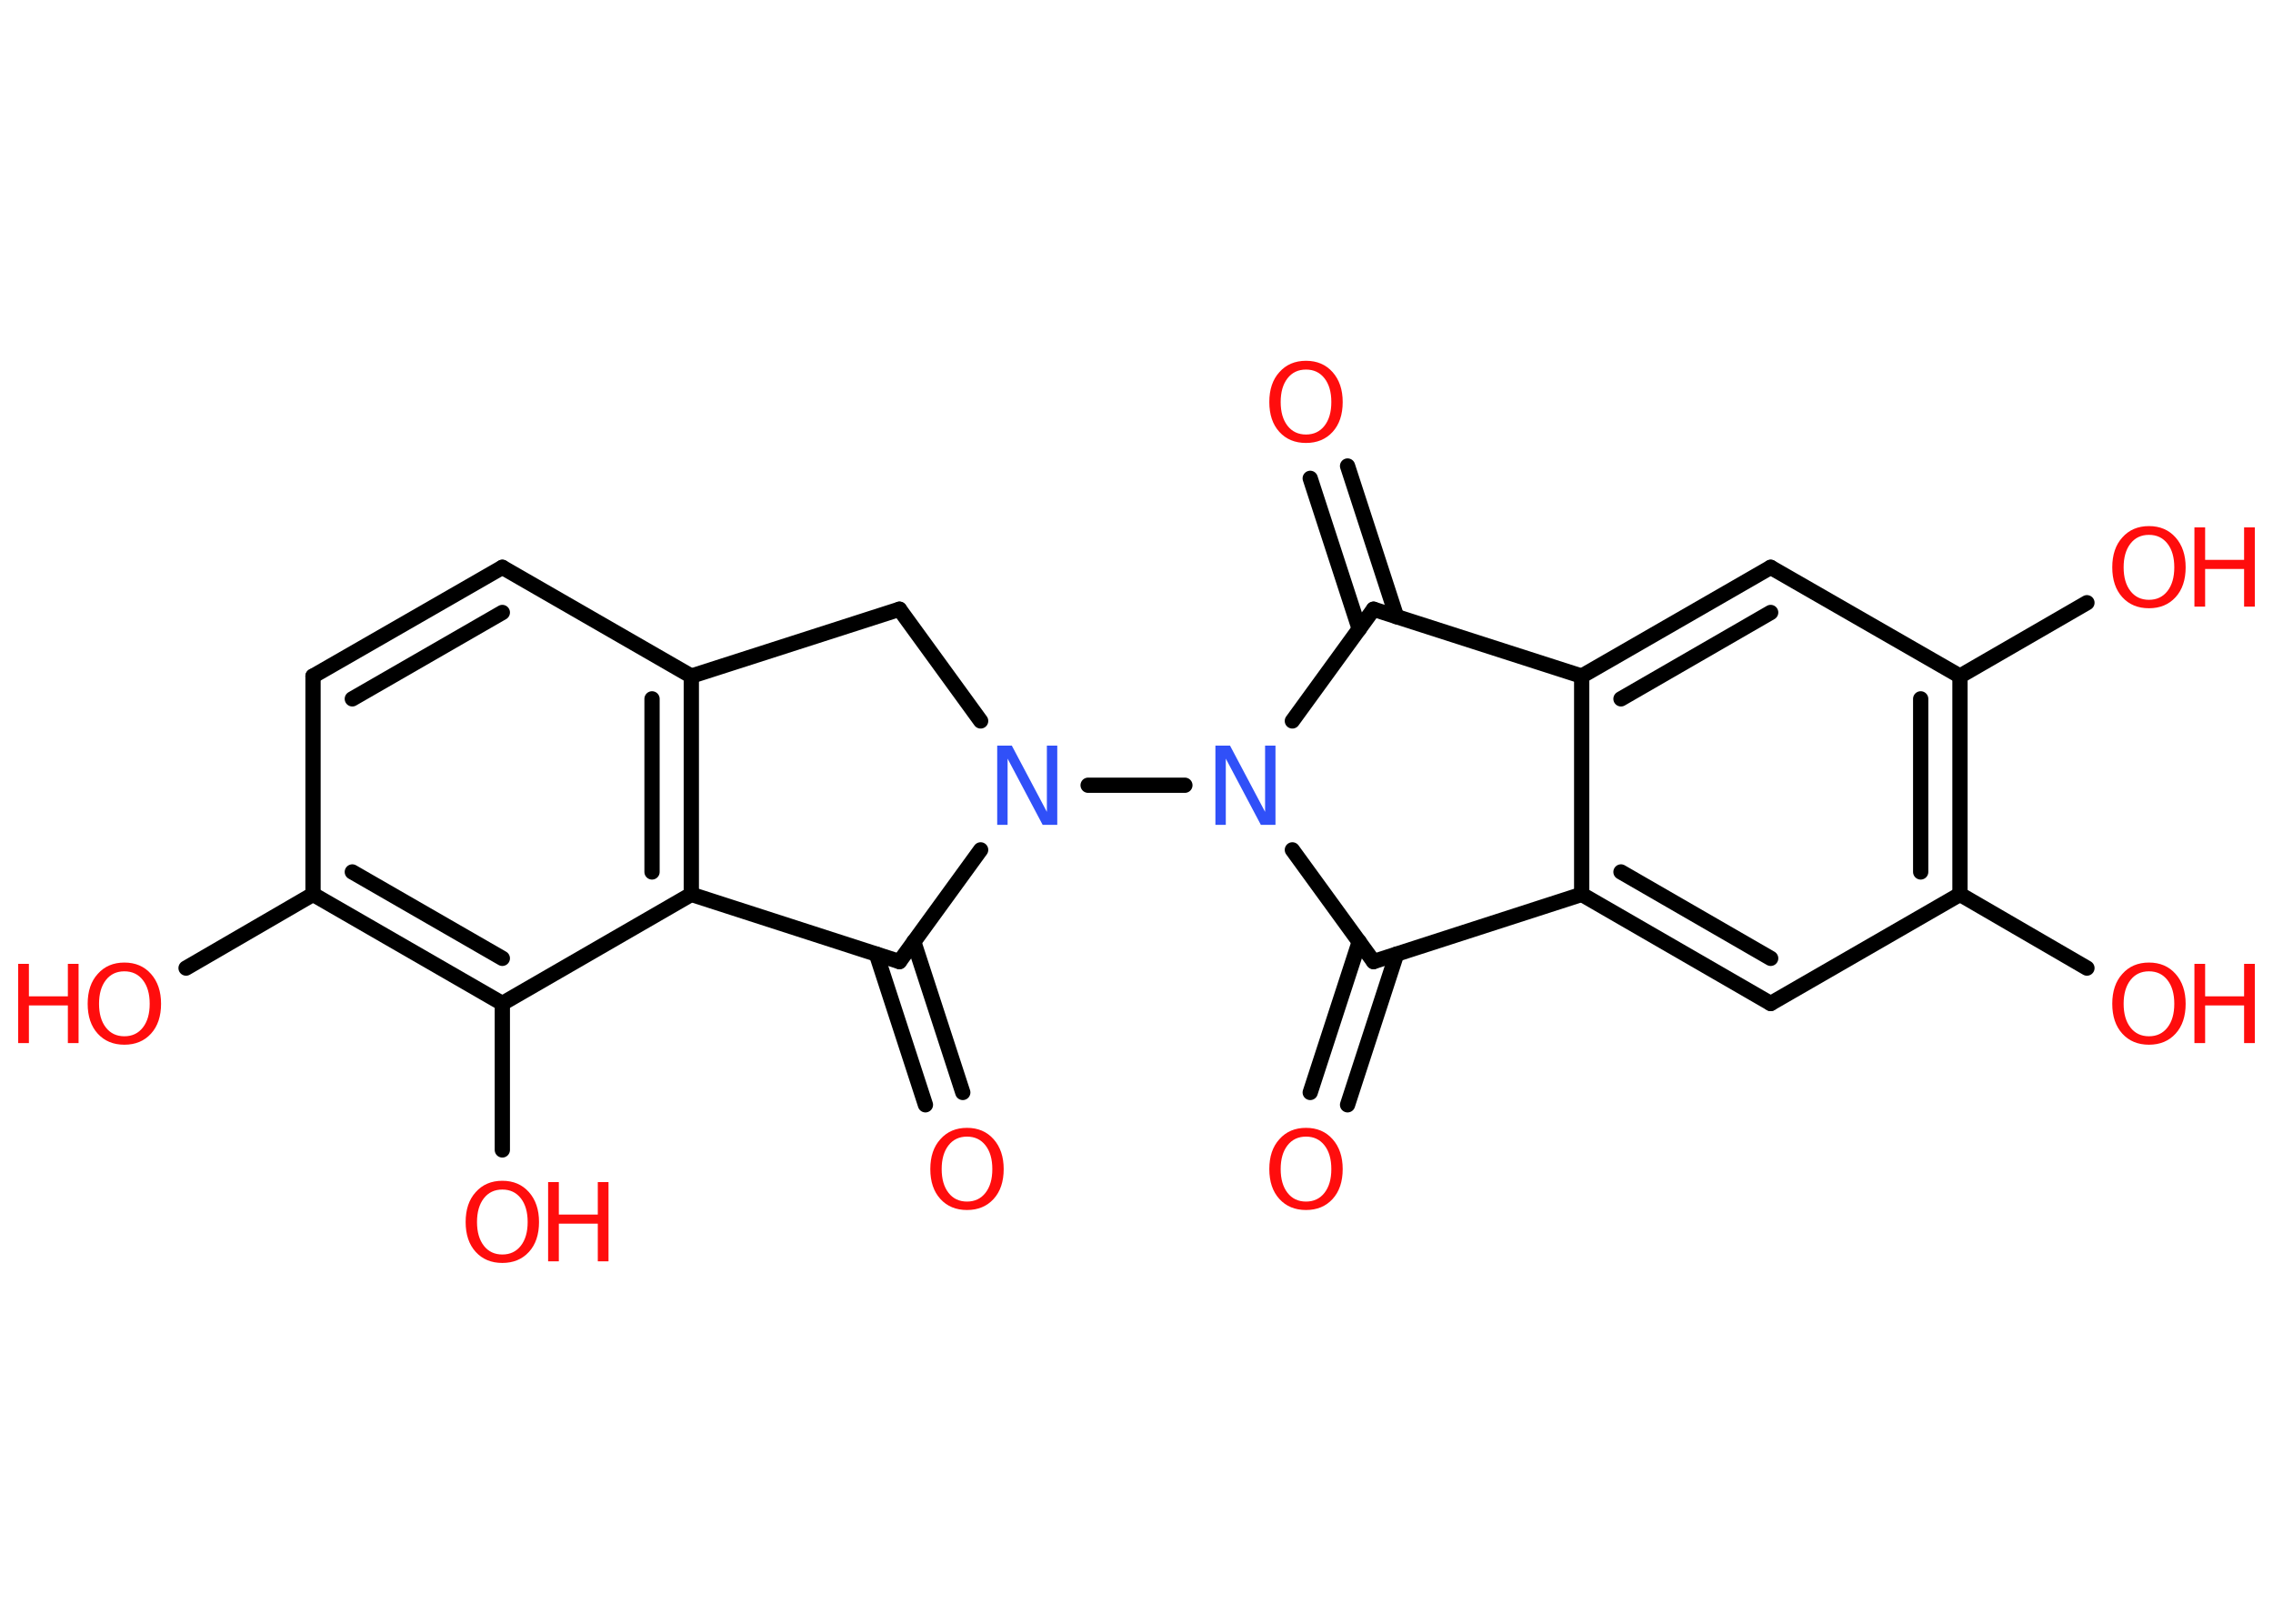 <?xml version='1.0' encoding='UTF-8'?>
<!DOCTYPE svg PUBLIC "-//W3C//DTD SVG 1.1//EN" "http://www.w3.org/Graphics/SVG/1.1/DTD/svg11.dtd">
<svg version='1.2' xmlns='http://www.w3.org/2000/svg' xmlns:xlink='http://www.w3.org/1999/xlink' width='70.0mm' height='50.0mm' viewBox='0 0 70.0 50.0'>
  <desc>Generated by the Chemistry Development Kit (http://github.com/cdk)</desc>
  <g stroke-linecap='round' stroke-linejoin='round' stroke='#000000' stroke-width='.47' fill='#FF0D0D'>
    <rect x='.0' y='.0' width='70.0' height='50.0' fill='#FFFFFF' stroke='none'/>
    <g id='mol1' class='mol'>
      <g id='mol1bnd1' class='bond'>
        <line x1='28.5' y1='34.02' x2='26.99' y2='29.38'/>
        <line x1='29.65' y1='33.64' x2='28.14' y2='29.0'/>
      </g>
      <line id='mol1bnd2' class='bond' x1='27.7' y1='29.61' x2='21.29' y2='27.54'/>
      <g id='mol1bnd3' class='bond'>
        <line x1='21.29' y1='27.54' x2='21.29' y2='20.82'/>
        <line x1='20.08' y1='26.85' x2='20.08' y2='21.52'/>
      </g>
      <line id='mol1bnd4' class='bond' x1='21.29' y1='20.82' x2='15.47' y2='17.47'/>
      <g id='mol1bnd5' class='bond'>
        <line x1='15.47' y1='17.47' x2='9.64' y2='20.82'/>
        <line x1='15.47' y1='18.86' x2='10.85' y2='21.52'/>
      </g>
      <line id='mol1bnd6' class='bond' x1='9.64' y1='20.82' x2='9.64' y2='27.54'/>
      <line id='mol1bnd7' class='bond' x1='9.64' y1='27.54' x2='5.73' y2='29.81'/>
      <g id='mol1bnd8' class='bond'>
        <line x1='9.64' y1='27.54' x2='15.47' y2='30.9'/>
        <line x1='10.85' y1='26.85' x2='15.47' y2='29.51'/>
      </g>
      <line id='mol1bnd9' class='bond' x1='21.29' y1='27.54' x2='15.47' y2='30.9'/>
      <line id='mol1bnd10' class='bond' x1='15.47' y1='30.9' x2='15.47' y2='35.41'/>
      <line id='mol1bnd11' class='bond' x1='21.29' y1='20.82' x2='27.7' y2='18.76'/>
      <line id='mol1bnd12' class='bond' x1='27.7' y1='18.76' x2='30.2' y2='22.2'/>
      <line id='mol1bnd13' class='bond' x1='27.7' y1='29.61' x2='30.2' y2='26.17'/>
      <line id='mol1bnd14' class='bond' x1='33.51' y1='24.18' x2='36.49' y2='24.18'/>
      <line id='mol1bnd15' class='bond' x1='39.8' y1='26.17' x2='42.3' y2='29.61'/>
      <g id='mol1bnd16' class='bond'>
        <line x1='43.01' y1='29.38' x2='41.5' y2='34.02'/>
        <line x1='41.86' y1='29.0' x2='40.35' y2='33.64'/>
      </g>
      <line id='mol1bnd17' class='bond' x1='42.3' y1='29.61' x2='48.71' y2='27.54'/>
      <g id='mol1bnd18' class='bond'>
        <line x1='48.71' y1='27.54' x2='54.53' y2='30.9'/>
        <line x1='49.92' y1='26.85' x2='54.53' y2='29.51'/>
      </g>
      <line id='mol1bnd19' class='bond' x1='54.53' y1='30.9' x2='60.36' y2='27.54'/>
      <line id='mol1bnd20' class='bond' x1='60.36' y1='27.54' x2='64.27' y2='29.81'/>
      <g id='mol1bnd21' class='bond'>
        <line x1='60.36' y1='27.54' x2='60.36' y2='20.82'/>
        <line x1='59.15' y1='26.85' x2='59.15' y2='21.52'/>
      </g>
      <line id='mol1bnd22' class='bond' x1='60.36' y1='20.82' x2='64.27' y2='18.56'/>
      <line id='mol1bnd23' class='bond' x1='60.36' y1='20.82' x2='54.53' y2='17.47'/>
      <g id='mol1bnd24' class='bond'>
        <line x1='54.53' y1='17.47' x2='48.71' y2='20.82'/>
        <line x1='54.53' y1='18.86' x2='49.92' y2='21.52'/>
      </g>
      <line id='mol1bnd25' class='bond' x1='48.71' y1='27.54' x2='48.71' y2='20.82'/>
      <line id='mol1bnd26' class='bond' x1='48.71' y1='20.82' x2='42.3' y2='18.76'/>
      <line id='mol1bnd27' class='bond' x1='39.8' y1='22.2' x2='42.3' y2='18.76'/>
      <g id='mol1bnd28' class='bond'>
        <line x1='41.86' y1='19.37' x2='40.35' y2='14.73'/>
        <line x1='43.01' y1='18.99' x2='41.5' y2='14.35'/>
      </g>
      <path id='mol1atm1' class='atom' d='M29.78 35.0q-.36 .0 -.57 .27q-.21 .27 -.21 .73q.0 .46 .21 .73q.21 .27 .57 .27q.36 .0 .57 -.27q.21 -.27 .21 -.73q.0 -.46 -.21 -.73q-.21 -.27 -.57 -.27zM29.78 34.73q.51 .0 .82 .35q.31 .35 .31 .92q.0 .58 -.31 .92q-.31 .34 -.82 .34q-.51 .0 -.82 -.34q-.31 -.34 -.31 -.92q.0 -.58 .31 -.92q.31 -.35 .82 -.35z' stroke='none'/>
      <g id='mol1atm8' class='atom'>
        <path d='M3.83 29.91q-.36 .0 -.57 .27q-.21 .27 -.21 .73q.0 .46 .21 .73q.21 .27 .57 .27q.36 .0 .57 -.27q.21 -.27 .21 -.73q.0 -.46 -.21 -.73q-.21 -.27 -.57 -.27zM3.83 29.64q.51 .0 .82 .35q.31 .35 .31 .92q.0 .58 -.31 .92q-.31 .34 -.82 .34q-.51 .0 -.82 -.34q-.31 -.34 -.31 -.92q.0 -.58 .31 -.92q.31 -.35 .82 -.35z' stroke='none'/>
        <path d='M.56 29.68h.33v1.0h1.2v-1.0h.33v2.44h-.33v-1.16h-1.2v1.16h-.33v-2.44z' stroke='none'/>
      </g>
      <g id='mol1atm10' class='atom'>
        <path d='M15.47 36.63q-.36 .0 -.57 .27q-.21 .27 -.21 .73q.0 .46 .21 .73q.21 .27 .57 .27q.36 .0 .57 -.27q.21 -.27 .21 -.73q.0 -.46 -.21 -.73q-.21 -.27 -.57 -.27zM15.47 36.36q.51 .0 .82 .35q.31 .35 .31 .92q.0 .58 -.31 .92q-.31 .34 -.82 .34q-.51 .0 -.82 -.34q-.31 -.34 -.31 -.92q.0 -.58 .31 -.92q.31 -.35 .82 -.35z' stroke='none'/>
        <path d='M16.88 36.4h.33v1.0h1.2v-1.0h.33v2.44h-.33v-1.16h-1.2v1.16h-.33v-2.44z' stroke='none'/>
      </g>
      <path id='mol1atm12' class='atom' d='M30.72 22.96h.44l1.08 2.04v-2.04h.32v2.44h-.45l-1.08 -2.04v2.04h-.32v-2.44z' stroke='none' fill='#3050F8'/>
      <path id='mol1atm13' class='atom' d='M37.44 22.96h.44l1.08 2.04v-2.04h.32v2.44h-.45l-1.08 -2.04v2.04h-.32v-2.44z' stroke='none' fill='#3050F8'/>
      <path id='mol1atm15' class='atom' d='M40.22 35.0q-.36 .0 -.57 .27q-.21 .27 -.21 .73q.0 .46 .21 .73q.21 .27 .57 .27q.36 .0 .57 -.27q.21 -.27 .21 -.73q.0 -.46 -.21 -.73q-.21 -.27 -.57 -.27zM40.22 34.73q.51 .0 .82 .35q.31 .35 .31 .92q.0 .58 -.31 .92q-.31 .34 -.82 .34q-.51 .0 -.82 -.34q-.31 -.34 -.31 -.92q.0 -.58 .31 -.92q.31 -.35 .82 -.35z' stroke='none'/>
      <g id='mol1atm19' class='atom'>
        <path d='M66.18 29.91q-.36 .0 -.57 .27q-.21 .27 -.21 .73q.0 .46 .21 .73q.21 .27 .57 .27q.36 .0 .57 -.27q.21 -.27 .21 -.73q.0 -.46 -.21 -.73q-.21 -.27 -.57 -.27zM66.18 29.64q.51 .0 .82 .35q.31 .35 .31 .92q.0 .58 -.31 .92q-.31 .34 -.82 .34q-.51 .0 -.82 -.34q-.31 -.34 -.31 -.92q.0 -.58 .31 -.92q.31 -.35 .82 -.35z' stroke='none'/>
        <path d='M67.58 29.68h.33v1.0h1.2v-1.0h.33v2.44h-.33v-1.16h-1.2v1.16h-.33v-2.44z' stroke='none'/>
      </g>
      <g id='mol1atm21' class='atom'>
        <path d='M66.18 16.47q-.36 .0 -.57 .27q-.21 .27 -.21 .73q.0 .46 .21 .73q.21 .27 .57 .27q.36 .0 .57 -.27q.21 -.27 .21 -.73q.0 -.46 -.21 -.73q-.21 -.27 -.57 -.27zM66.18 16.2q.51 .0 .82 .35q.31 .35 .31 .92q.0 .58 -.31 .92q-.31 .34 -.82 .34q-.51 .0 -.82 -.34q-.31 -.34 -.31 -.92q.0 -.58 .31 -.92q.31 -.35 .82 -.35z' stroke='none'/>
        <path d='M67.58 16.24h.33v1.0h1.2v-1.0h.33v2.44h-.33v-1.16h-1.2v1.16h-.33v-2.44z' stroke='none'/>
      </g>
      <path id='mol1atm25' class='atom' d='M40.22 11.38q-.36 .0 -.57 .27q-.21 .27 -.21 .73q.0 .46 .21 .73q.21 .27 .57 .27q.36 .0 .57 -.27q.21 -.27 .21 -.73q.0 -.46 -.21 -.73q-.21 -.27 -.57 -.27zM40.22 11.11q.51 .0 .82 .35q.31 .35 .31 .92q.0 .58 -.31 .92q-.31 .34 -.82 .34q-.51 .0 -.82 -.34q-.31 -.34 -.31 -.92q.0 -.58 .31 -.92q.31 -.35 .82 -.35z' stroke='none'/>
    </g>
  </g>
</svg>
